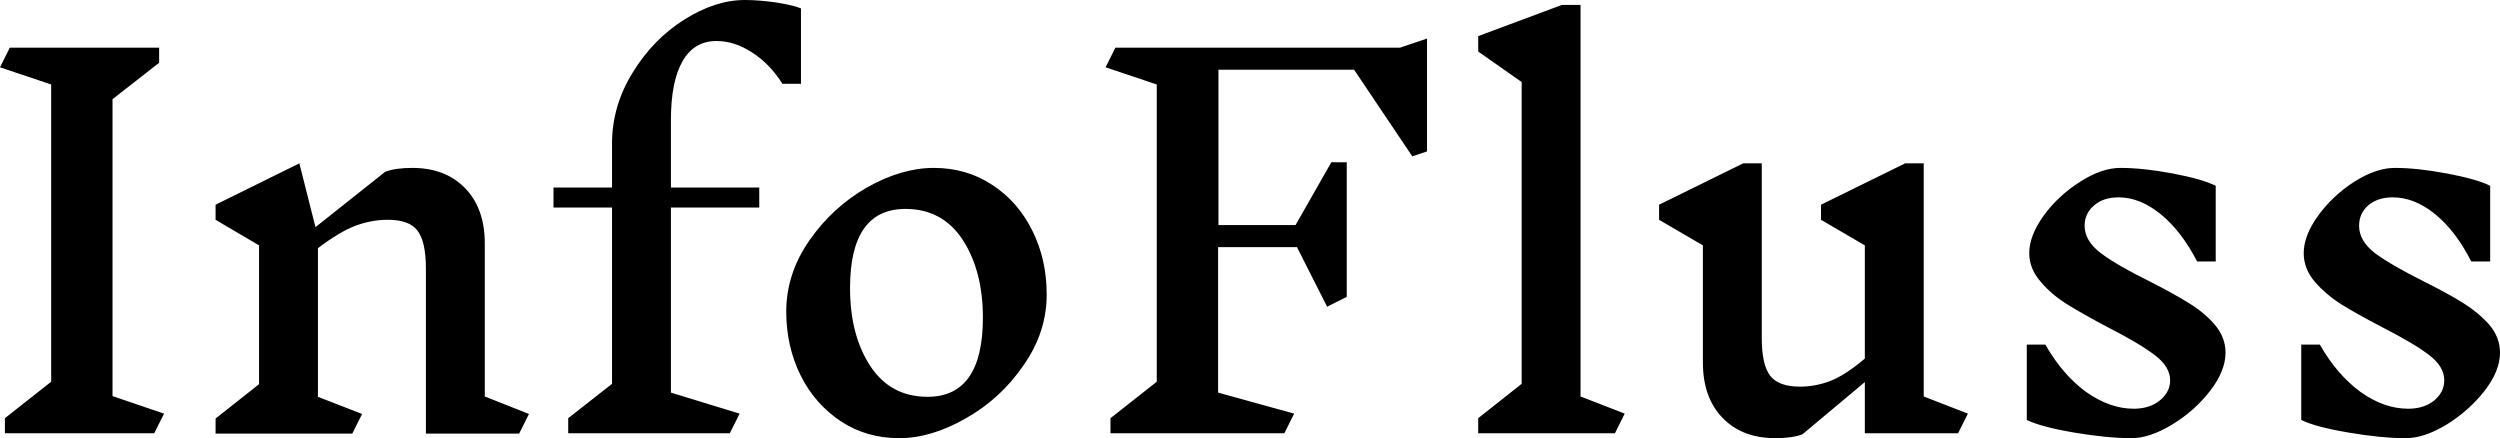 <svg data-v-423bf9ae="" xmlns="http://www.w3.org/2000/svg" viewBox="0 0 342.336 60" class="font"><!----><!----><!----><g data-v-423bf9ae="" id="d3280ec5-8710-42a7-baf6-0fb0ab19da62" fill="black" transform="matrix(4.8,0,0,4.8,-3.36,-75.072)"><path d="M5.38 27.44L5.10 28L0.84 28L0.84 27.57L2.16 26.53L2.16 18.05L0.70 17.56L0.98 17.00L5.24 17.00L5.24 17.43L3.91 18.47L3.91 26.94L5.38 27.44ZM15.79 27.45L15.51 28.01L12.85 28.01L12.85 23.30Q12.85 22.53 12.61 22.22Q12.38 21.91 11.76 21.91L11.76 21.91Q11.30 21.91 10.84 22.08Q10.39 22.25 9.77 22.72L9.77 22.72L9.77 26.96L11.03 27.45L10.75 28.01L6.85 28.01L6.85 27.58L8.09 26.60L8.09 22.64L6.85 21.91L6.85 21.48L9.24 20.30L9.70 22.12L11.69 20.54Q11.98 20.43 12.46 20.43L12.46 20.43Q13.41 20.43 13.97 21.01Q14.53 21.59 14.53 22.58L14.53 22.58L14.53 26.95L15.79 27.45ZM21.95 15.64Q22.34 15.64 22.84 15.71Q23.34 15.79 23.55 15.88L23.55 15.88L23.55 18.03L23.02 18.03Q22.67 17.47 22.16 17.14Q21.66 16.81 21.14 16.81L21.14 16.81Q20.50 16.81 20.17 17.39Q19.84 17.96 19.84 19.07L19.84 19.07L19.84 20.99L22.36 20.99L22.36 21.56L19.84 21.56L19.84 26.84L21.80 27.44L21.52 28L16.91 28L16.91 27.57L18.16 26.59L18.16 21.56L16.49 21.56L16.49 20.99L18.16 20.99L18.16 19.74Q18.16 18.66 18.75 17.71Q19.33 16.76 20.22 16.20Q21.11 15.64 21.95 15.64L21.95 15.64ZM27.34 20.43Q28.27 20.43 29.00 20.91Q29.74 21.39 30.15 22.22Q30.56 23.04 30.56 24.04L30.56 24.04Q30.56 25.12 29.90 26.06Q29.25 27.01 28.26 27.57Q27.27 28.14 26.35 28.14L26.35 28.14Q25.42 28.14 24.69 27.66Q23.95 27.17 23.54 26.35Q23.13 25.52 23.13 24.53L23.13 24.53Q23.13 23.45 23.79 22.50Q24.44 21.56 25.43 20.99Q26.42 20.43 27.34 20.43L27.34 20.43ZM26.53 21.60Q24.95 21.60 24.95 23.86L24.95 23.86Q24.95 25.19 25.52 26.07Q26.10 26.96 27.16 26.96L27.16 26.96Q28.74 26.96 28.74 24.70L28.74 24.70Q28.74 23.38 28.17 22.49Q27.59 21.60 26.53 21.60L26.53 21.60ZM41.41 16.74L41.41 19.96L40.99 20.10L39.33 17.63L35.46 17.63L35.46 22.06L37.66 22.06L38.68 20.27L39.12 20.27L39.12 24.11L38.56 24.39L37.70 22.69L35.45 22.69L35.45 26.84L37.62 27.44L37.34 28L32.38 28L32.38 27.57L33.70 26.53L33.70 18.05L32.24 17.56L32.52 17.00L40.64 17.00L41.41 16.74ZM47.05 27.44L46.77 28L42.87 28L42.87 27.57L44.11 26.59L44.11 17.98L42.87 17.11L42.87 16.67L45.26 15.78L45.79 15.78L45.79 26.95L47.05 27.44ZM56.84 27.44L56.56 28L53.90 28L53.90 26.54L52.12 28.03Q51.83 28.14 51.35 28.14L51.35 28.14Q50.40 28.14 49.84 27.56Q49.28 26.98 49.28 25.98L49.28 25.98L49.28 22.64L48.03 21.91L48.03 21.48L50.43 20.30L50.96 20.30L50.96 25.28Q50.96 26.05 51.20 26.36Q51.44 26.67 52.05 26.67L52.05 26.67Q52.49 26.67 52.91 26.51Q53.33 26.35 53.90 25.87L53.90 25.87L53.90 22.64L52.65 21.91L52.65 21.48L55.05 20.30L55.58 20.30L55.58 26.95L56.84 27.44ZM62.61 26.49Q62.61 26.10 62.17 25.77Q61.74 25.44 60.84 24.98L60.84 24.98Q60.12 24.60 59.67 24.32Q59.22 24.04 58.91 23.67Q58.59 23.30 58.59 22.86L58.59 22.86Q58.59 22.36 59.01 21.78Q59.43 21.21 60.05 20.82Q60.66 20.43 61.19 20.43L61.19 20.43Q61.84 20.43 62.69 20.59Q63.53 20.75 63.91 20.94L63.91 20.94L63.91 23.10L63.38 23.10Q62.93 22.23 62.34 21.75Q61.75 21.27 61.14 21.27L61.14 21.27Q60.70 21.27 60.44 21.50Q60.17 21.73 60.17 22.08L60.17 22.08Q60.17 22.51 60.63 22.86Q61.08 23.20 62.01 23.66L62.01 23.66Q62.72 24.02 63.15 24.29Q63.59 24.56 63.89 24.91Q64.19 25.27 64.19 25.70L64.19 25.70Q64.19 26.22 63.75 26.79Q63.31 27.36 62.67 27.75Q62.03 28.14 61.50 28.14L61.50 28.14Q60.82 28.14 59.87 27.98Q58.93 27.82 58.52 27.62L58.52 27.62L58.52 25.47L59.05 25.47Q59.54 26.33 60.21 26.82Q60.89 27.30 61.57 27.30L61.57 27.30Q62.03 27.30 62.32 27.06Q62.61 26.82 62.61 26.49L62.61 26.49ZM70.43 26.49Q70.43 26.10 70 25.77Q69.57 25.44 68.67 24.98L68.67 24.98Q67.94 24.60 67.49 24.32Q67.05 24.04 66.73 23.67Q66.42 23.30 66.42 22.86L66.42 22.86Q66.42 22.36 66.84 21.78Q67.26 21.21 67.87 20.82Q68.49 20.43 69.02 20.43L69.02 20.43Q69.66 20.43 70.51 20.59Q71.36 20.75 71.74 20.94L71.74 20.94L71.74 23.10L71.20 23.10Q70.76 22.23 70.17 21.75Q69.58 21.27 68.96 21.27L68.96 21.27Q68.53 21.27 68.26 21.50Q68.00 21.73 68.00 22.08L68.00 22.08Q68.00 22.51 68.45 22.86Q68.91 23.20 69.83 23.66L69.83 23.66Q70.55 24.02 70.98 24.29Q71.41 24.56 71.72 24.91Q72.02 25.27 72.02 25.70L72.02 25.70Q72.02 26.22 71.58 26.79Q71.13 27.36 70.50 27.75Q69.86 28.14 69.33 28.14L69.33 28.14Q68.64 28.14 67.70 27.98Q66.75 27.82 66.35 27.62L66.35 27.62L66.35 25.47L66.88 25.47Q67.37 26.33 68.04 26.82Q68.71 27.30 69.40 27.30L69.40 27.30Q69.86 27.30 70.15 27.06Q70.43 26.82 70.43 26.49L70.43 26.49Z"></path></g><!----><!----></svg>